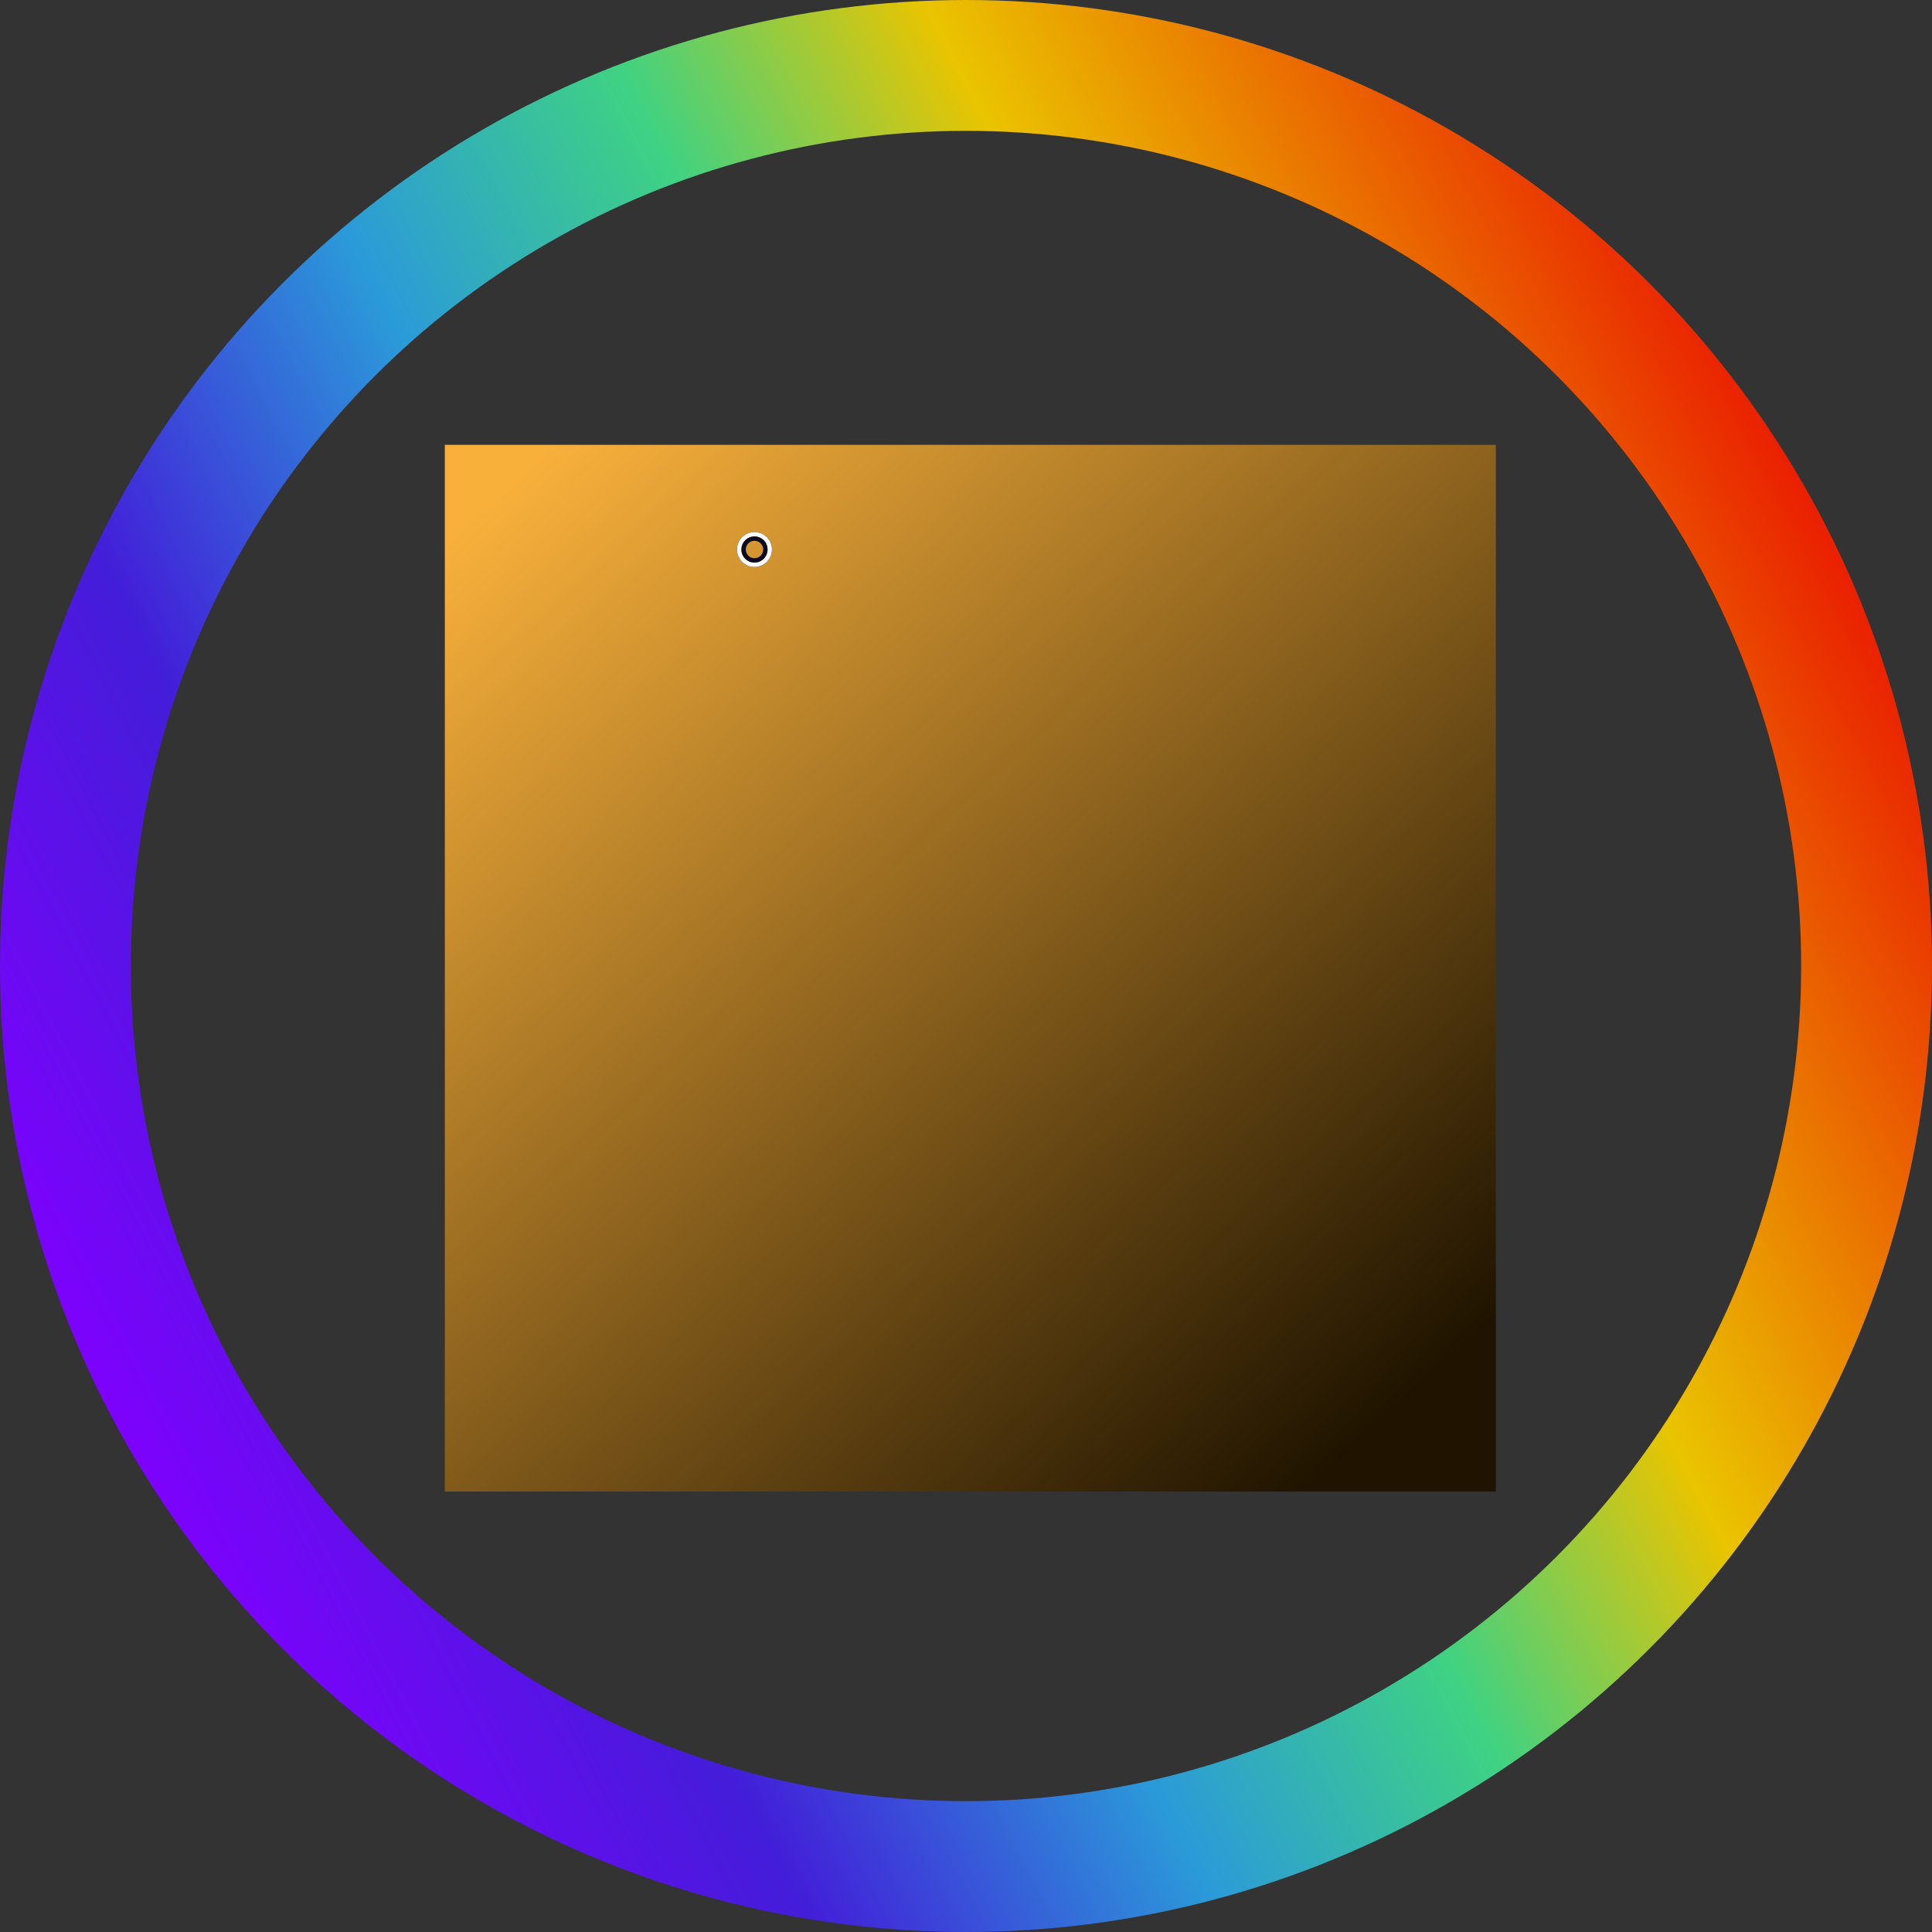 <svg width="443" height="443" viewBox="0 0 443 443" fill="none" xmlns="http://www.w3.org/2000/svg"><rect x="0" y="0" width="443" height="443" fill="#333333" stroke="none"/><circle cx="221.5" cy="221.5" r="206.5" stroke="url(#a)" stroke-width="30"/><path fill="url(#b)" d="M102 102h241v240H102z"/><circle cx="173" cy="126" r="3.5" stroke="#090B20"/><circle cx="173" cy="126" r="3.5" stroke="#fff"/><circle cx="173" cy="126" r="2.5" stroke="#090B20"/><defs><linearGradient id="a" x1="31.499" y1="345.998" x2="431.002" y2="138.502" gradientUnits="userSpaceOnUse"><stop stop-color="#8000FF"/><stop offset=".206" stop-color="#431DD9"/><stop offset=".394" stop-color="#2B9AD9"/><stop offset=".556" stop-color="#3FD283"/><stop offset=".71" stop-color="#EAC400"/><stop offset="1" stop-color="#EA1C00"/></linearGradient><linearGradient id="b" x1="116.5" y1="111.5" x2="314" y2="328" gradientUnits="userSpaceOnUse"><stop stop-color="#F8B03B"/><stop offset="1" stop-color="#201400"/></linearGradient></defs></svg>